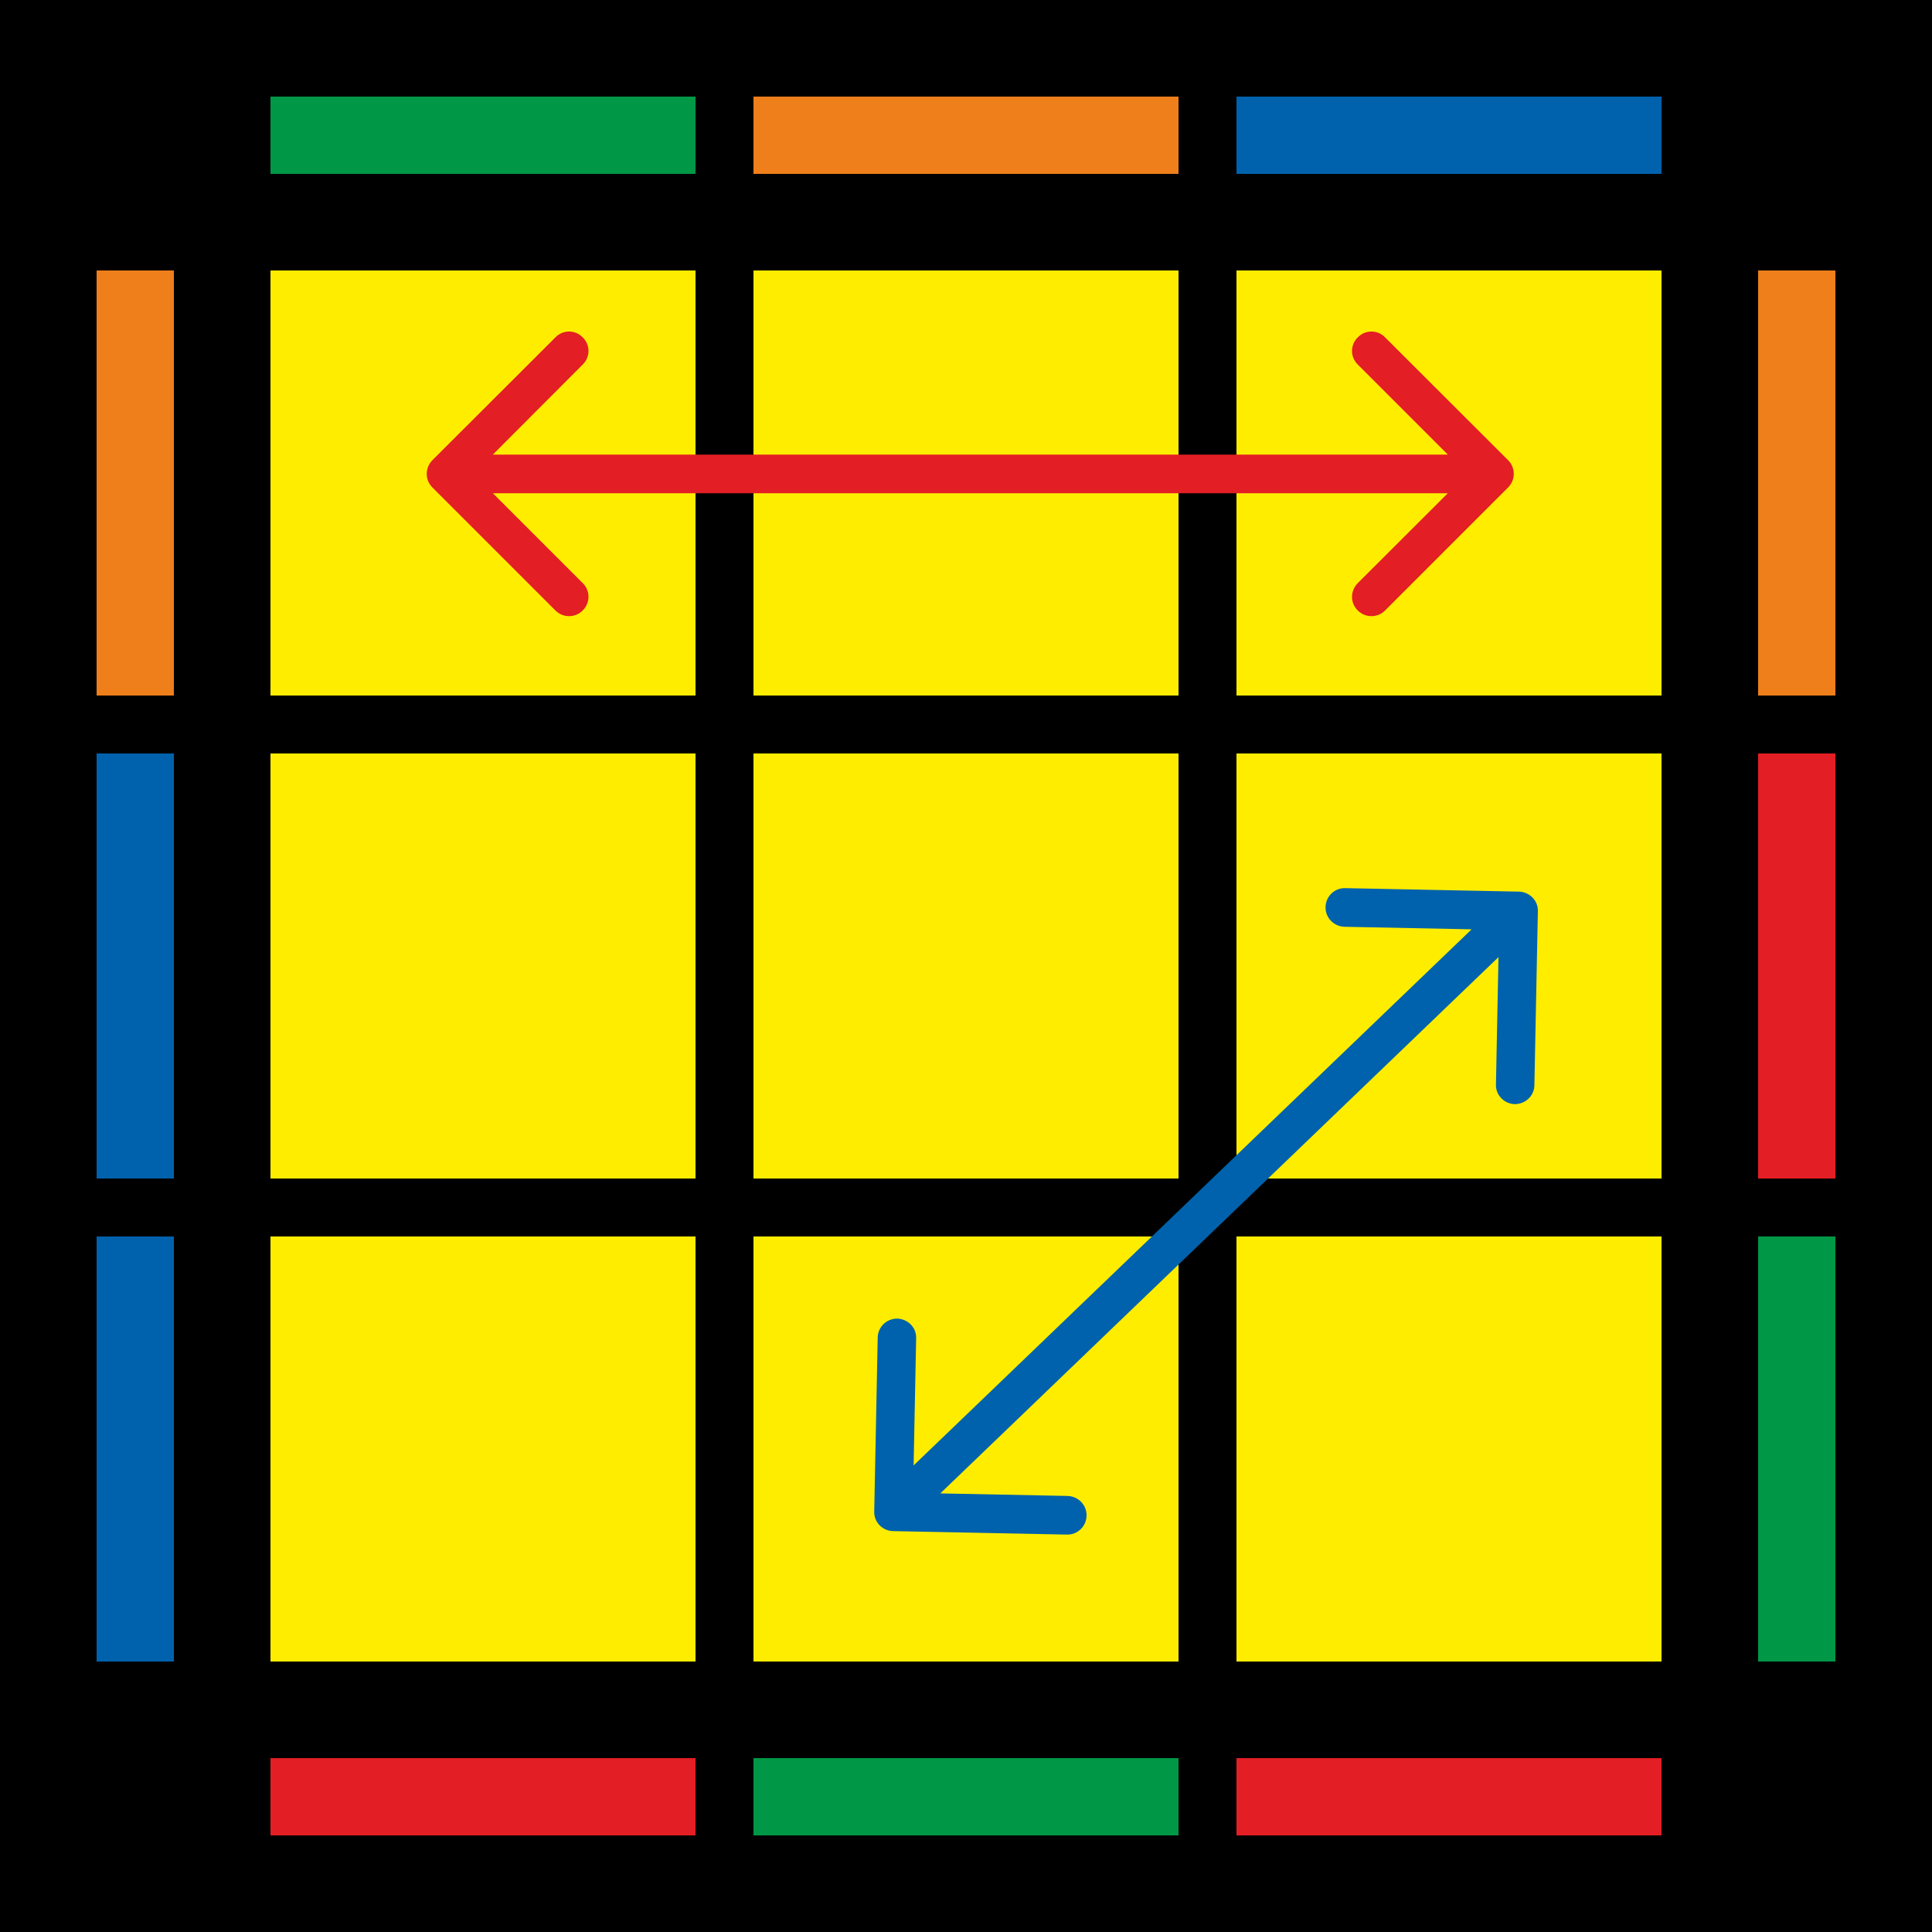 <?xml version="1.0" encoding="UTF-8" standalone="no"?><svg xmlns:android="http://schemas.android.com/apk/res/android" height="100" width="100" xmlns="http://www.w3.org/2000/svg">
    <path d="M0 100V0h100v100z" fill="#000"/>
    <path d="M64 91h22v4H64z" fill="#E31E24"/>
    <path d="M39 91h22v4H39z" fill="#009846"/>
    <path d="M14 91h22v4H14z" fill="#E31E24"/>
    <path d="M64 5h22v4H64z" fill="#0062AC"/>
    <path d="M39 5h22v4H39z" fill="#EF7F1A"/>
    <path d="M14 5h22v4H14z" fill="#009846"/>
    <path d="M91 36V14h4v22z" fill="#EF7F1A"/>
    <path d="M91 61V39h4v22z" fill="#E31E24"/>
    <path d="M91 86V64h4v22z" fill="#009846"/>
    <path d="M5 36V14h4v22z" fill="#EF7F1A"/>
    <path d="M5 61V39h4v22z" fill="#0062AC"/>
    <path d="M5 86V64h4v22z" fill="#0062AC"/>
    <path d="M64 36V14h22v22z" fill="#FFED00"/>
    <path d="M64 61V39h22v22z" fill="#FFED00"/>
    <path d="M64 86V64h22v22z" fill="#FFED00"/>
    <path d="M39 36V14h22v22z" fill="#FFED00"/>
    <path d="M39 61V39h22v22z" fill="#FFED00"/>
    <path d="M39 86V64h22v22z" fill="#FFED00"/>
    <path d="M14 36V14h22v22z" fill="#FFED00"/>
    <path d="M14 61V39h22v22z" fill="#FFED00"/>
    <path d="M14 86V64h22v22z" fill="#FFED00"/>
    <path d="M22.38 23.82c-0.39 0.4-0.39 1.02 0 1.41l6.37 6.37c0.39 0.39 1.02 0.39 1.41 0c0.4-0.4 0.4-1.03 0-1.42l-5.65-5.65l5.65-5.66c0.4-0.39 0.4-1.02 0-1.41c-0.39-0.4-1.02-0.4-1.41 0l-6.37 6.36zm55.68 1.41c0.39-0.39 0.39-1.02 0-1.41l-6.37-6.36c-0.39-0.4-1.02-0.4-1.41 0c-0.4 0.39-0.4 1.02 0 1.41l5.66 5.66l-5.66 5.65c-0.4 0.4-0.4 1.03 0 1.42c0.39 0.39 1.02 0.39 1.41 0l6.37-6.37zm-54.97 0.3h54.26v-2H23.1v2z" fill="#E31E24"/>
    <path d="M45.25 78.23c-0.02 0.55 0.42 1.01 0.98 1.02l9 0.18c0.55 0.01 1-0.43 1.01-0.98c0.01-0.55-0.42-1-0.98-1.02l-8-0.16l0.16-8c0.02-0.55-0.42-1-0.98-1.02c-0.55 0-1 0.43-1.01 0.98l-0.18 9zM79.6 47.17c0.02-0.55-0.42-1-0.98-1.02l-9-0.18c-0.55-0.01-1 0.43-1.01 0.98c-0.01 0.55 0.42 1 0.98 1.02l8 0.16l-0.16 8c-0.02 0.55 0.42 1 0.97 1.02c0.56 0 1.01-0.43 1.02-0.98l0.18-9zm-32.67 31.8l32.37-31.1l-1.39-1.44l-32.37 31.1l1.39 1.44z" fill="#0062AC"/>
</svg>